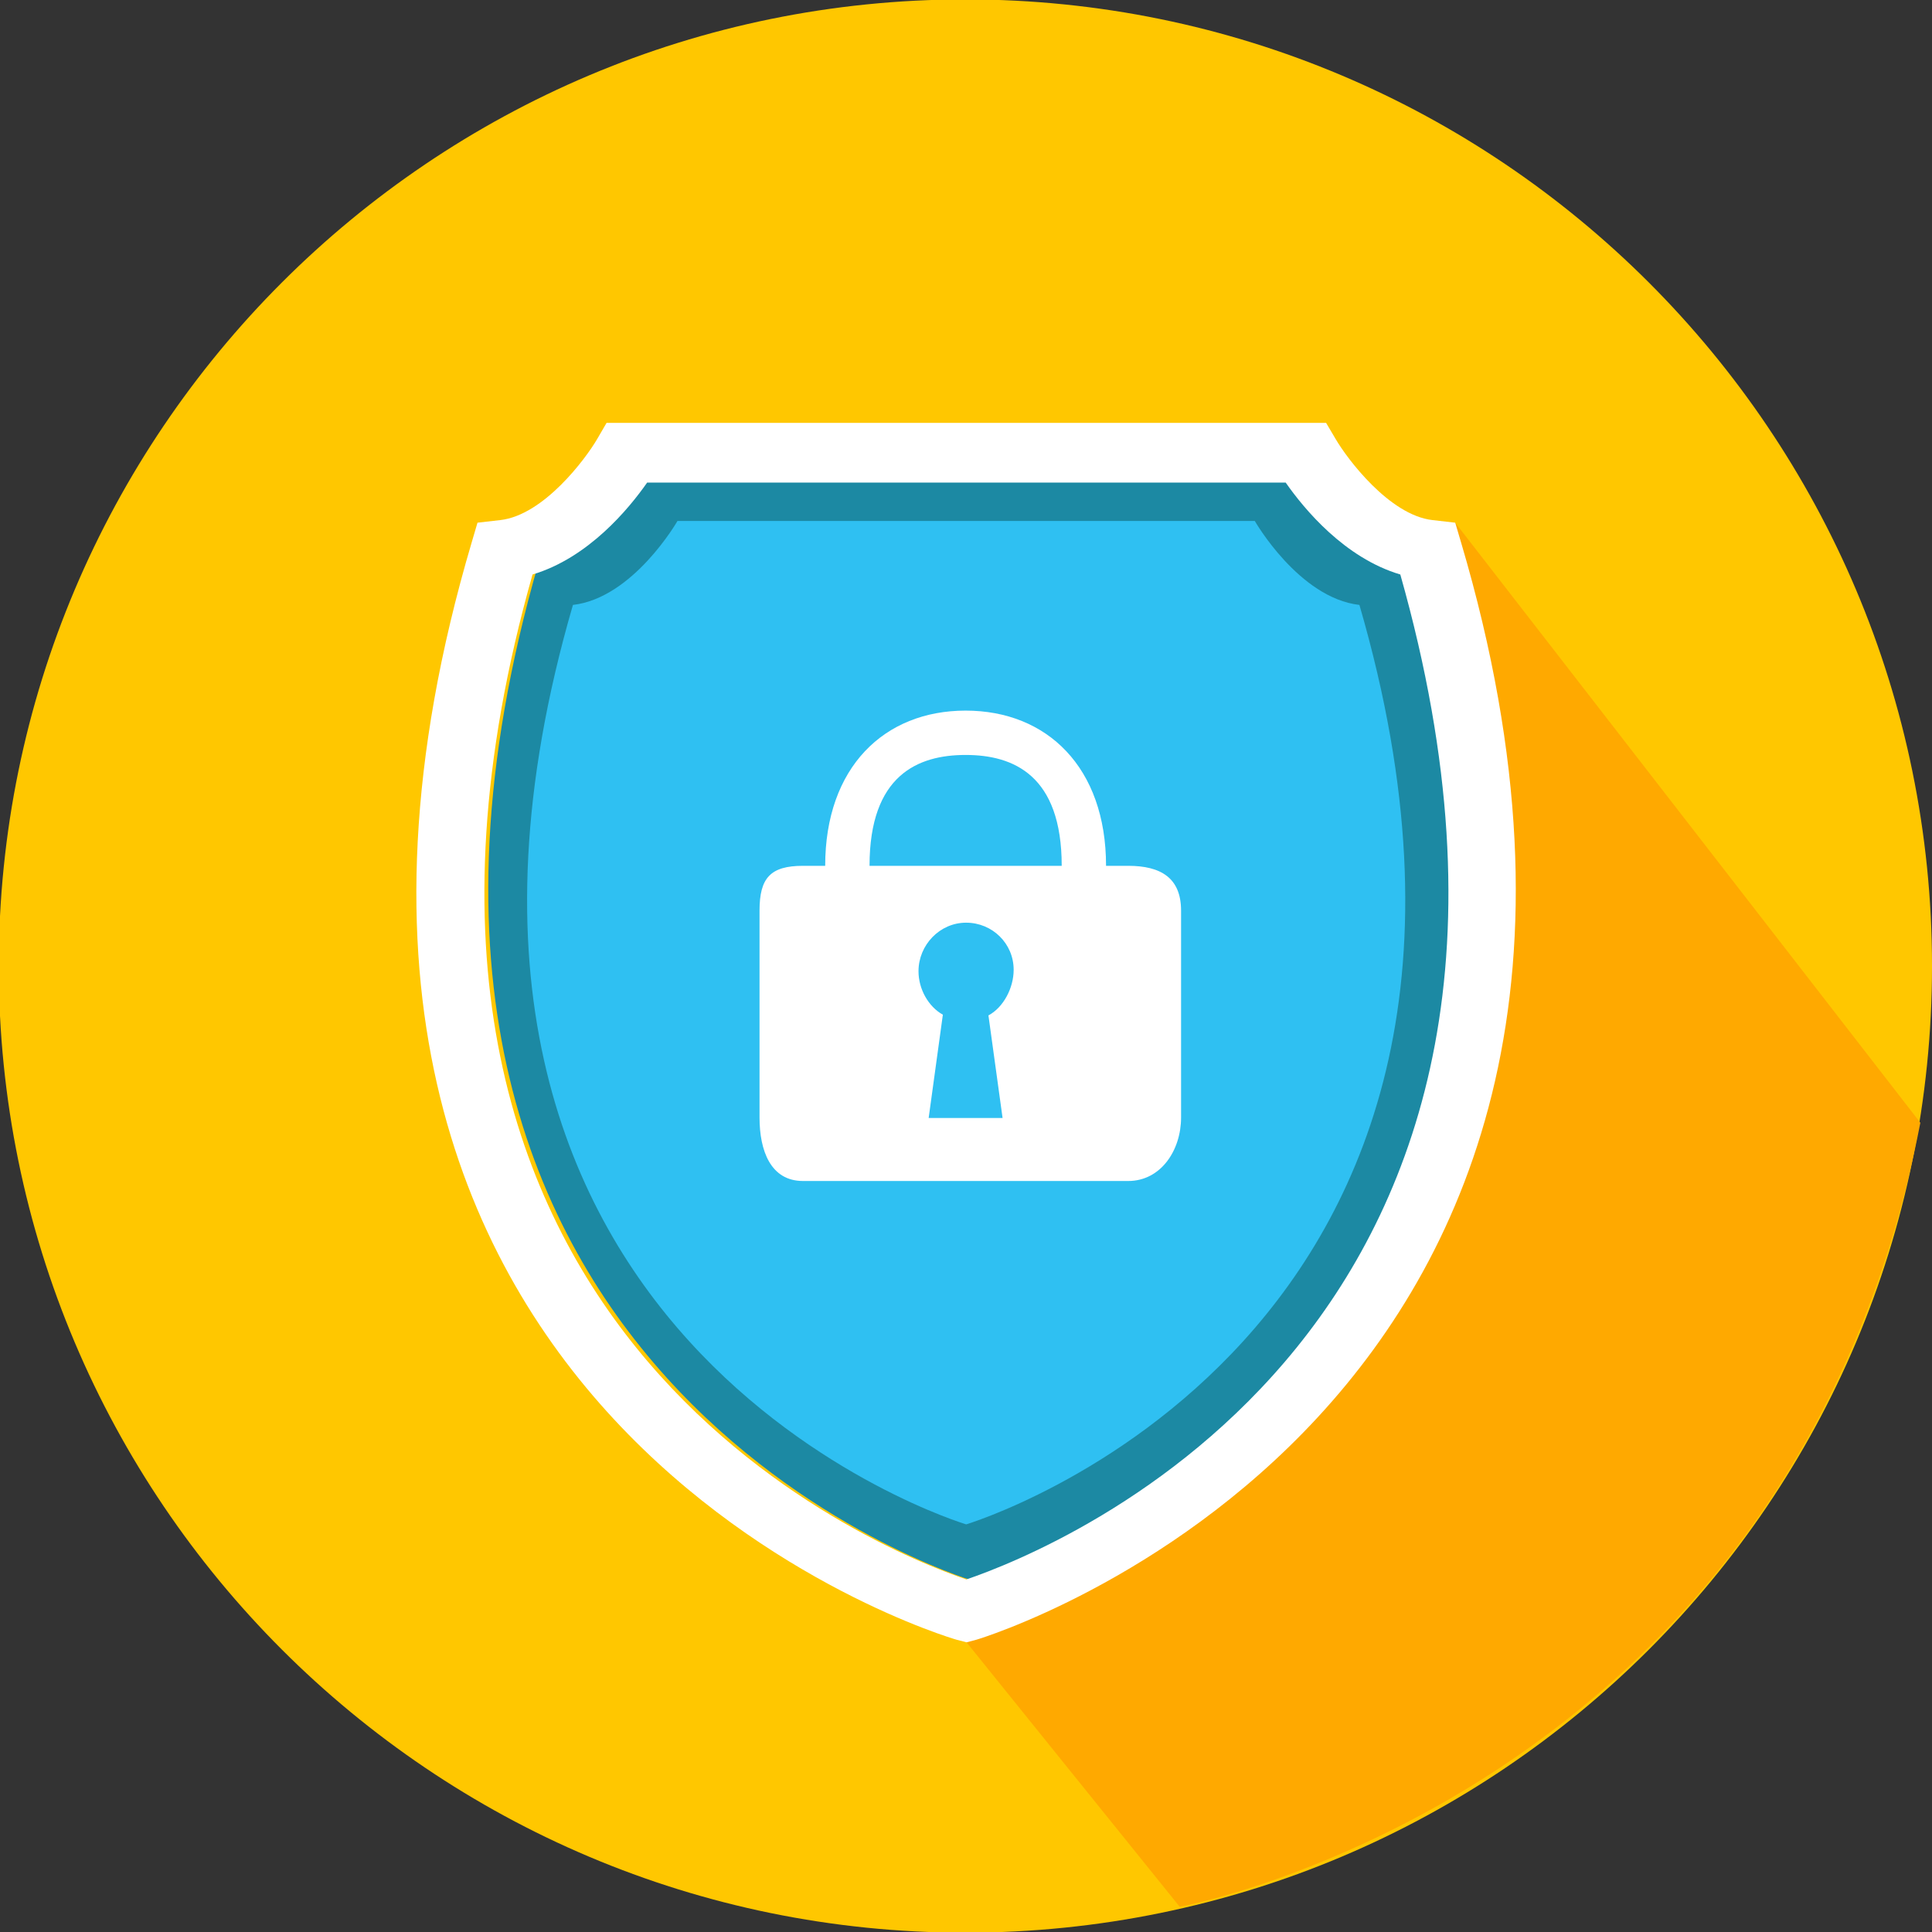 <?xml version="1.0" encoding="UTF-8"?>
<svg width="173.11mm" height="173.11mm" version="1.1" viewBox="0 0 173.11 173.11" xmlns="http://www.w3.org/2000/svg" xmlns:cc="http://creativecommons.org/ns#" xmlns:dc="http://purl.org/dc/elements/1.1/" xmlns:rdf="http://www.w3.org/1999/02/22-rdf-syntax-ns#">
 <rect x="0" y="0" width="173.11" height="173.11" fill="#333333" stroke="none"/>
 <g transform="translate(-18.319 -40.951)">
  <g transform="matrix(.353 0 0 -.353 191.43 127.51)" fill="#ffc700">
   <path d="m0 0c0-135.51-109.85-245.36-245.36-245.36-135.51 0-245.36 109.85-245.36 245.36 0 135.51 109.85 245.36 245.36 245.36 135.5 0 245.36-109.85 245.36-245.36" fill="#ffc700"/>
  </g>
  <g transform="matrix(.353 0 0 -.353 104.92 188.1)" fill="#ffa900">
   <path d="m0 0 54.111-67.132s155 28.336 188 199l-118.08 152.33z" fill="#ffa900"/>
  </g>
  <g transform="matrix(.353 0 0 -.353 133.76 83.026)">
   <path d="m0 0h-161.13s-12.304-21.631-29.173-23.586c-59.839-207.11 109.64-258.27 109.74-258.3h0.011c0.107 0.03 169.59 51.188 109.75 258.3-16.917 1.966-29.197 23.586-29.197 23.586" fill="#1c89a3"/>
  </g>
  <g transform="matrix(.353 0 0 -.353 130.75 87.631)">
   <path d="m0 0h-146.54s-11.19-19.544-26.533-21.31c-54.421-187.13 99.719-233.35 99.804-233.38h0.011c0.096 0.03 154.24 46.249 99.816 233.38-15.388 1.776-26.556 21.31-26.556 21.31" fill="#2fc0f2"/>
  </g>
  <g transform="matrix(.353 0 0 -.353 104.91 182.47)">
   <path d="m0 0c-22.552 7.671-164.21 64.167-110.13 255.08 14.171 4.222 24.425 16.653 29.094 23.331h162.08c4.67-6.678 14.914-19.119 29.095-23.331 54.077-190.92-87.604-247.41-110.14-255.08m125.54 263.28-1.463 4.951-5.767 0.661c-10.953 1.237-21.691 15.605-24.574 20.555l-2.432 4.118h-182.64l-2.4-4.128c-2.884-4.94-13.535-19.298-24.58-20.545l-5.783-0.661-1.458-4.951c-65.907-222.78 121.19-278.1 123.12-278.6l2.485-0.643 2.496 0.661c1.894 0.52 188.42 57.49 123 278.58" fill="#fff"/>
  </g>
  <g transform="matrix(.353 0 0 -.353 96.231 118.53)">
   <path d="m0 0c0 23 12.248 28.142 24.388 28.142s24.39-5.142 24.39-28.142zm33.768-64h-18.76l3.603 26.212c-3.688 2.069-6.181 6.502-6.181 11.03 0 6.67 5.404 12.325 12.076 12.325 6.67 0 12.077-5.286 12.077-11.956 0-4.616-2.592-9.549-6.402-11.582zm31.893 64h-5.627c0 25-14.991 39.398-35.646 39.398s-35.644-14.398-35.644-39.398h-5.629c-8.289 0-11.038-3.084-11.038-11.374v-52.529c0-8.289 2.749-16.097 11.038-16.097h82.546c8.289 0 13.416 7.808 13.416 16.097v52.529c0 8.29-5.127 11.374-13.416 11.374" fill="#fff"/>
  </g>
 </g>
</svg>
